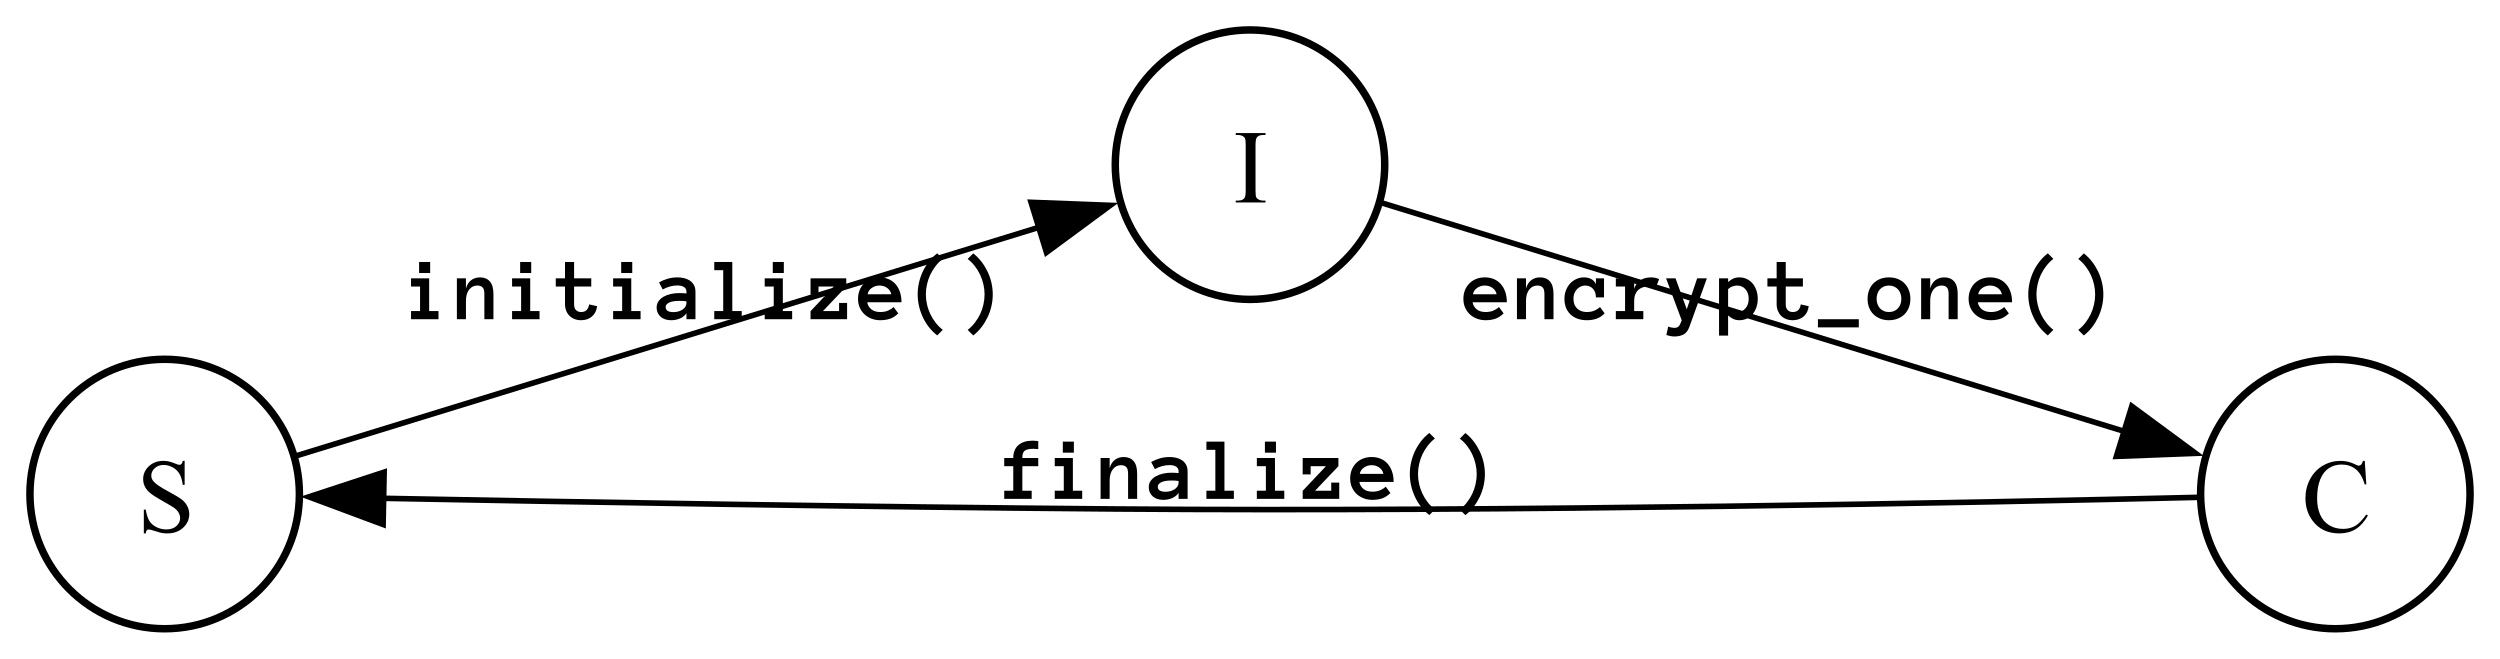 <?xml version="1.0" encoding="UTF-8"?>
<svg xmlns="http://www.w3.org/2000/svg" xmlns:xlink="http://www.w3.org/1999/xlink" width="334" height="88" viewBox="0 0 334 88">
<defs>
<g>
<g id="glyph-0-0">
<path d="M 6.418 -9.48 L 6.418 -6.277 L 6.168 -6.277 C 6.086 -6.891 5.938 -7.379 5.727 -7.746 C 5.516 -8.109 5.211 -8.398 4.82 -8.613 C 4.43 -8.828 4.023 -8.934 3.602 -8.934 C 3.129 -8.934 2.738 -8.789 2.426 -8.5 C 2.117 -8.211 1.961 -7.883 1.961 -7.512 C 1.961 -7.23 2.059 -6.973 2.258 -6.742 C 2.539 -6.398 3.211 -5.941 4.273 -5.375 C 5.141 -4.91 5.73 -4.551 6.047 -4.305 C 6.363 -4.055 6.605 -3.762 6.777 -3.426 C 6.949 -3.09 7.035 -2.734 7.035 -2.367 C 7.035 -1.664 6.762 -1.059 6.219 -0.551 C 5.672 -0.043 4.973 0.211 4.117 0.211 C 3.848 0.211 3.594 0.191 3.355 0.152 C 3.215 0.129 2.922 0.043 2.477 -0.098 C 2.035 -0.242 1.754 -0.316 1.633 -0.316 C 1.52 -0.316 1.43 -0.281 1.363 -0.211 C 1.297 -0.145 1.25 -0.004 1.219 0.211 L 0.965 0.211 L 0.965 -2.969 L 1.219 -2.969 C 1.336 -2.301 1.496 -1.805 1.695 -1.473 C 1.895 -1.145 2.203 -0.867 2.613 -0.648 C 3.027 -0.43 3.48 -0.32 3.973 -0.32 C 4.543 -0.32 4.992 -0.473 5.32 -0.773 C 5.652 -1.074 5.816 -1.43 5.816 -1.84 C 5.816 -2.066 5.754 -2.297 5.629 -2.531 C 5.504 -2.762 5.309 -2.977 5.047 -3.18 C 4.867 -3.316 4.383 -3.605 3.59 -4.051 C 2.797 -4.496 2.23 -4.848 1.898 -5.113 C 1.562 -5.379 1.309 -5.668 1.137 -5.988 C 0.961 -6.309 0.875 -6.66 0.875 -7.043 C 0.875 -7.707 1.129 -8.281 1.641 -8.762 C 2.152 -9.242 2.801 -9.48 3.59 -9.48 C 4.082 -9.48 4.602 -9.359 5.156 -9.121 C 5.41 -9.008 5.59 -8.949 5.695 -8.949 C 5.812 -8.949 5.91 -8.984 5.984 -9.055 C 6.059 -9.125 6.121 -9.266 6.168 -9.48 Z M 6.418 -9.48 "/>
</g>
<g id="glyph-0-1">
<path d="M 4.32 -0.254 L 4.32 0 L 0.348 0 L 0.348 -0.254 L 0.676 -0.254 C 1.059 -0.254 1.336 -0.363 1.512 -0.59 C 1.621 -0.734 1.676 -1.086 1.676 -1.641 L 1.676 -7.629 C 1.676 -8.098 1.645 -8.41 1.586 -8.559 C 1.539 -8.672 1.445 -8.77 1.305 -8.852 C 1.105 -8.961 0.895 -9.016 0.676 -9.016 L 0.348 -9.016 L 0.348 -9.27 L 4.32 -9.27 L 4.32 -9.016 L 3.984 -9.016 C 3.605 -9.016 3.332 -8.906 3.16 -8.684 C 3.047 -8.535 2.988 -8.184 2.988 -7.629 L 2.988 -1.641 C 2.988 -1.172 3.016 -0.863 3.078 -0.711 C 3.121 -0.598 3.219 -0.5 3.363 -0.418 C 3.559 -0.309 3.766 -0.254 3.984 -0.254 Z M 4.32 -0.254 "/>
</g>
<g id="glyph-0-2">
<path d="M 8.43 -9.48 L 8.641 -6.332 L 8.43 -6.332 C 8.148 -7.273 7.742 -7.953 7.219 -8.367 C 6.695 -8.781 6.066 -8.988 5.332 -8.988 C 4.719 -8.988 4.16 -8.832 3.664 -8.52 C 3.168 -8.207 2.777 -7.711 2.492 -7.027 C 2.207 -6.344 2.066 -5.492 2.066 -4.477 C 2.066 -3.641 2.199 -2.914 2.469 -2.297 C 2.738 -1.684 3.141 -1.211 3.68 -0.883 C 4.223 -0.555 4.836 -0.391 5.531 -0.391 C 6.133 -0.391 6.664 -0.52 7.125 -0.777 C 7.586 -1.035 8.09 -1.547 8.641 -2.312 L 8.852 -2.176 C 8.387 -1.352 7.844 -0.746 7.227 -0.363 C 6.605 0.02 5.871 0.211 5.02 0.211 C 3.484 0.211 2.293 -0.359 1.449 -1.496 C 0.82 -2.344 0.508 -3.344 0.508 -4.492 C 0.508 -5.418 0.715 -6.266 1.129 -7.043 C 1.543 -7.816 2.113 -8.418 2.84 -8.844 C 3.566 -9.27 4.363 -9.48 5.223 -9.48 C 5.895 -9.48 6.555 -9.316 7.207 -8.988 C 7.398 -8.891 7.535 -8.84 7.617 -8.84 C 7.738 -8.84 7.844 -8.883 7.938 -8.969 C 8.055 -9.094 8.141 -9.262 8.191 -9.48 Z M 8.43 -9.48 "/>
</g>
<g id="glyph-1-0">
<path d="M 3.469 -6.172 L 1.992 -6.172 L 1.992 -7.648 L 3.469 -7.648 Z M 4.582 0 L 0.914 0 L 0.914 -1.09 L 2.121 -1.09 L 2.121 -4.367 L 0.914 -4.367 L 0.914 -5.461 L 3.336 -5.461 L 3.336 -1.09 L 4.582 -1.09 Z M 4.582 0 "/>
</g>
<g id="glyph-1-1">
<path d="M 5.172 0 L 3.961 0 L 3.961 -3.367 C 3.961 -3.793 3.883 -4.09 3.719 -4.254 C 3.559 -4.418 3.328 -4.5 3.023 -4.5 C 2.574 -4.5 2.207 -4.32 1.926 -3.953 C 1.641 -3.59 1.5 -3.09 1.5 -2.449 L 1.5 0 L 0.289 0 L 0.289 -5.461 L 1.5 -5.461 L 1.5 -4.09 C 1.621 -4.562 1.844 -4.93 2.172 -5.195 C 2.5 -5.457 2.906 -5.59 3.387 -5.59 C 3.945 -5.59 4.383 -5.406 4.699 -5.047 C 5.016 -4.684 5.172 -4.125 5.172 -3.367 Z M 5.172 0 "/>
</g>
<g id="glyph-1-2">
<path d="M 5.52 -1.742 C 5.457 -1.168 5.23 -0.711 4.844 -0.371 C 4.453 -0.035 3.969 0.133 3.387 0.133 C 3.066 0.133 2.773 0.082 2.508 -0.023 C 2.242 -0.129 2.016 -0.273 1.828 -0.461 C 1.641 -0.648 1.496 -0.875 1.391 -1.141 C 1.289 -1.402 1.234 -1.691 1.234 -2.004 L 1.234 -4.367 L 0 -4.367 L 0 -5.461 L 1.234 -5.461 L 1.234 -7.648 L 2.449 -7.648 L 2.449 -5.461 L 4.742 -5.461 L 4.742 -4.367 L 2.449 -4.367 L 2.449 -2.004 C 2.449 -1.652 2.535 -1.391 2.707 -1.219 C 2.879 -1.047 3.105 -0.961 3.387 -0.961 C 3.73 -0.961 3.984 -1.062 4.156 -1.258 C 4.324 -1.457 4.422 -1.699 4.453 -1.98 Z M 5.52 -1.742 "/>
</g>
<g id="glyph-1-3">
<path d="M -0.023 -1.57 C -0.023 -1.891 0.062 -2.172 0.234 -2.41 C 0.406 -2.652 0.633 -2.852 0.91 -3.012 C 1.191 -3.172 1.512 -3.293 1.871 -3.371 C 2.234 -3.453 2.602 -3.492 2.977 -3.492 C 3.184 -3.492 3.359 -3.488 3.508 -3.48 C 3.656 -3.473 3.809 -3.461 3.961 -3.445 L 3.961 -3.664 C 3.961 -3.949 3.852 -4.16 3.629 -4.301 C 3.41 -4.441 3.117 -4.512 2.758 -4.512 C 2.43 -4.512 2.098 -4.465 1.758 -4.375 C 1.418 -4.281 1.094 -4.148 0.789 -3.973 L 0.297 -4.922 C 0.656 -5.129 1.043 -5.293 1.457 -5.41 C 1.867 -5.531 2.305 -5.59 2.758 -5.59 C 3.055 -5.59 3.348 -5.555 3.637 -5.492 C 3.922 -5.426 4.18 -5.312 4.41 -5.164 C 4.637 -5.012 4.82 -4.812 4.957 -4.566 C 5.094 -4.324 5.164 -4.023 5.164 -3.664 L 5.164 0 L 3.961 0 L 3.961 -0.805 C 3.77 -0.508 3.488 -0.273 3.113 -0.109 C 2.742 0.055 2.34 0.133 1.91 0.133 C 1.645 0.133 1.395 0.098 1.156 0.027 C 0.922 -0.047 0.719 -0.156 0.547 -0.297 C 0.375 -0.441 0.234 -0.621 0.133 -0.836 C 0.027 -1.047 -0.023 -1.293 -0.023 -1.57 Z M 2.219 -0.949 C 2.457 -0.949 2.684 -0.98 2.891 -1.039 C 3.102 -1.102 3.285 -1.184 3.445 -1.293 C 3.605 -1.398 3.73 -1.531 3.824 -1.68 C 3.914 -1.832 3.961 -2 3.961 -2.188 L 3.961 -2.391 C 3.77 -2.422 3.59 -2.438 3.422 -2.445 C 3.254 -2.449 3.105 -2.449 2.977 -2.449 C 2.383 -2.449 1.934 -2.371 1.633 -2.215 C 1.328 -2.059 1.18 -1.867 1.18 -1.633 C 1.18 -1.176 1.523 -0.949 2.219 -0.949 Z M 2.219 -0.949 "/>
</g>
<g id="glyph-1-4">
<path d="M 4.594 0 L 0.926 0 L 0.926 -1.09 L 2.121 -1.09 L 2.121 -6.551 L 0.926 -6.551 L 0.926 -7.648 L 3.336 -7.648 L 3.336 -1.09 L 4.594 -1.09 Z M 4.594 0 "/>
</g>
<g id="glyph-1-5">
<path d="M 5.172 0 L 0.289 0 L 0.289 -1.078 L 3.398 -4.367 L 1.352 -4.367 L 1.352 -3.266 L 0.289 -3.266 L 0.289 -5.461 L 5.062 -5.461 L 5.062 -4.367 L 1.945 -1.09 L 4.102 -1.09 L 4.102 -2.172 L 5.172 -2.172 Z M 5.172 0 "/>
</g>
<g id="glyph-1-6">
<path d="M 1.113 -2.266 C 1.172 -1.891 1.352 -1.582 1.648 -1.332 C 1.949 -1.086 2.352 -0.961 2.852 -0.961 C 3.246 -0.961 3.59 -1.023 3.883 -1.145 C 4.172 -1.27 4.422 -1.43 4.633 -1.633 L 5.258 -0.781 C 4.906 -0.43 4.531 -0.188 4.141 -0.059 C 3.746 0.07 3.32 0.133 2.852 0.133 C 2.43 0.133 2.039 0.062 1.676 -0.078 C 1.312 -0.219 1 -0.414 0.734 -0.664 C 0.469 -0.918 0.258 -1.219 0.109 -1.562 C -0.043 -1.91 -0.117 -2.297 -0.117 -2.727 C -0.117 -3.141 -0.047 -3.52 0.09 -3.871 C 0.23 -4.219 0.426 -4.523 0.676 -4.777 C 0.93 -5.035 1.23 -5.234 1.582 -5.375 C 1.934 -5.52 2.32 -5.59 2.75 -5.59 C 3.191 -5.59 3.59 -5.516 3.949 -5.363 C 4.309 -5.215 4.617 -4.996 4.871 -4.711 C 5.129 -4.426 5.328 -4.078 5.473 -3.664 C 5.617 -3.254 5.688 -2.789 5.688 -2.266 Z M 4.32 -3.336 C 4.258 -3.688 4.074 -3.969 3.773 -4.18 C 3.473 -4.395 3.133 -4.5 2.75 -4.5 C 2.367 -4.5 2.023 -4.395 1.719 -4.18 C 1.414 -3.969 1.227 -3.688 1.164 -3.336 Z M 4.32 -3.336 "/>
</g>
<g id="glyph-1-7">
<path d="M 2.195 -3.32 C 2.195 -2.875 2.246 -2.43 2.348 -1.984 C 2.445 -1.539 2.594 -1.113 2.781 -0.707 C 2.973 -0.297 3.211 0.086 3.492 0.453 C 3.773 0.816 4.094 1.137 4.453 1.418 L 3.711 2.164 C 3.293 1.836 2.922 1.461 2.594 1.047 C 2.27 0.629 2 0.188 1.781 -0.289 C 1.562 -0.762 1.395 -1.25 1.277 -1.766 C 1.16 -2.277 1.102 -2.797 1.102 -3.32 C 1.102 -3.848 1.16 -4.371 1.277 -4.883 C 1.395 -5.398 1.562 -5.891 1.781 -6.359 C 2 -6.832 2.273 -7.273 2.594 -7.691 C 2.918 -8.105 3.289 -8.477 3.711 -8.805 L 4.453 -8.062 C 4.094 -7.785 3.773 -7.465 3.492 -7.098 C 3.211 -6.734 2.977 -6.348 2.781 -5.938 C 2.59 -5.531 2.445 -5.105 2.348 -4.66 C 2.246 -4.219 2.195 -3.773 2.195 -3.32 Z M 2.195 -3.32 "/>
</g>
<g id="glyph-1-8">
<path d="M 3.289 -3.312 C 3.289 -3.762 3.238 -4.207 3.137 -4.648 C 3.039 -5.094 2.891 -5.52 2.703 -5.926 C 2.512 -6.336 2.273 -6.723 1.992 -7.086 C 1.711 -7.453 1.391 -7.773 1.031 -8.051 L 1.773 -8.797 C 2.191 -8.469 2.562 -8.094 2.879 -7.68 C 3.199 -7.262 3.469 -6.82 3.695 -6.348 C 3.918 -5.879 4.09 -5.387 4.207 -4.871 C 4.324 -4.359 4.383 -3.836 4.383 -3.312 C 4.383 -2.785 4.324 -2.266 4.207 -1.75 C 4.09 -1.238 3.918 -0.75 3.695 -0.273 C 3.469 0.199 3.199 0.641 2.879 1.059 C 2.562 1.473 2.195 1.844 1.773 2.172 L 1.031 1.43 C 1.391 1.148 1.711 0.828 1.992 0.461 C 2.273 0.098 2.508 -0.285 2.703 -0.695 C 2.895 -1.102 3.039 -1.531 3.137 -1.977 C 3.238 -2.422 3.289 -2.867 3.289 -3.312 Z M 3.289 -3.312 "/>
</g>
<g id="glyph-1-9">
<path d="M 5.258 -0.781 C 4.906 -0.43 4.535 -0.188 4.145 -0.059 C 3.758 0.07 3.336 0.133 2.883 0.133 C 2.426 0.133 2.012 0.066 1.637 -0.07 C 1.266 -0.207 0.949 -0.398 0.688 -0.648 C 0.43 -0.895 0.23 -1.195 0.09 -1.547 C -0.047 -1.898 -0.117 -2.289 -0.117 -2.727 C -0.117 -3.141 -0.047 -3.523 0.09 -3.875 C 0.23 -4.23 0.418 -4.531 0.652 -4.785 C 0.891 -5.035 1.168 -5.234 1.488 -5.375 C 1.809 -5.52 2.148 -5.59 2.508 -5.59 C 2.883 -5.59 3.211 -5.512 3.484 -5.355 C 3.762 -5.199 3.965 -4.969 4.09 -4.672 L 4.09 -5.461 L 5.172 -5.461 L 5.172 -2.918 L 4.09 -2.918 C 4.09 -3.398 3.957 -3.781 3.695 -4.07 C 3.43 -4.355 3.086 -4.5 2.664 -4.5 C 2.496 -4.5 2.32 -4.465 2.137 -4.398 C 1.949 -4.328 1.781 -4.223 1.625 -4.078 C 1.473 -3.934 1.344 -3.75 1.242 -3.527 C 1.141 -3.305 1.09 -3.039 1.09 -2.727 C 1.09 -2.422 1.141 -2.156 1.234 -1.938 C 1.332 -1.715 1.461 -1.535 1.621 -1.391 C 1.777 -1.25 1.965 -1.141 2.184 -1.07 C 2.398 -0.996 2.625 -0.961 2.852 -0.961 C 3.246 -0.961 3.59 -1.023 3.883 -1.145 C 4.172 -1.27 4.422 -1.43 4.633 -1.633 Z M 5.258 -0.781 "/>
</g>
<g id="glyph-1-10">
<path d="M 5.328 -4.164 C 5.184 -4.234 5.035 -4.289 4.883 -4.328 C 4.734 -4.363 4.562 -4.383 4.367 -4.383 C 4.098 -4.383 3.844 -4.344 3.605 -4.262 C 3.371 -4.184 3.164 -4.062 2.992 -3.902 C 2.82 -3.742 2.688 -3.543 2.594 -3.301 C 2.496 -3.062 2.449 -2.777 2.449 -2.449 L 2.449 -1.09 L 3.672 -1.09 L 3.672 0 L 0 0 L 0 -1.09 L 1.234 -1.09 L 1.234 -4.367 L 0 -4.367 L 0 -5.461 L 2.449 -5.461 L 2.449 -4.09 C 2.648 -4.637 2.941 -5.023 3.332 -5.25 C 3.719 -5.477 4.18 -5.59 4.719 -5.59 C 4.887 -5.59 5.062 -5.57 5.242 -5.539 C 5.426 -5.504 5.609 -5.438 5.781 -5.352 Z M 5.328 -4.164 "/>
</g>
<g id="glyph-1-11">
<path d="M 5.414 -5.461 L 3.059 1.066 C 2.883 1.539 2.625 1.863 2.289 2.039 C 1.953 2.215 1.555 2.305 1.09 2.305 C 0.93 2.305 0.758 2.289 0.574 2.258 C 0.391 2.227 0.199 2.172 0 2.098 L 0.25 0.984 C 0.418 1.047 0.574 1.09 0.715 1.117 C 0.855 1.141 0.98 1.156 1.09 1.156 C 1.453 1.156 1.703 0.992 1.836 0.672 L 2.051 0.148 L -0.035 -5.461 L 1.227 -5.461 L 2.727 -1.328 L 4.113 -5.461 Z M 5.414 -5.461 "/>
</g>
<g id="glyph-1-12">
<path d="M 0.289 -5.461 L 1.5 -5.461 L 1.5 -4.969 C 1.73 -5.176 1.965 -5.332 2.199 -5.434 C 2.438 -5.539 2.707 -5.59 3.012 -5.59 C 3.363 -5.59 3.688 -5.52 3.992 -5.375 C 4.293 -5.234 4.547 -5.035 4.766 -4.785 C 4.98 -4.531 5.148 -4.23 5.273 -3.875 C 5.398 -3.523 5.461 -3.141 5.461 -2.727 C 5.461 -2.309 5.398 -1.922 5.273 -1.57 C 5.148 -1.219 4.977 -0.918 4.766 -0.664 C 4.551 -0.414 4.289 -0.219 3.992 -0.078 C 3.691 0.062 3.363 0.133 3.012 0.133 C 2.707 0.133 2.438 0.078 2.199 -0.031 C 1.965 -0.141 1.73 -0.297 1.5 -0.504 L 1.5 2.188 L 0.289 2.188 Z M 1.5 -1.465 C 1.645 -1.305 1.828 -1.18 2.055 -1.094 C 2.277 -1.004 2.492 -0.961 2.703 -0.961 C 3.16 -0.961 3.531 -1.125 3.816 -1.445 C 4.105 -1.77 4.25 -2.195 4.25 -2.727 C 4.25 -3.254 4.105 -3.68 3.816 -4.008 C 3.531 -4.336 3.156 -4.5 2.703 -4.5 C 2.496 -4.5 2.277 -4.457 2.055 -4.375 C 1.828 -4.289 1.645 -4.168 1.5 -4.008 Z M 1.5 -1.465 "/>
</g>
<g id="glyph-1-13">
<path d="M 0 1.09 L 0 0 L 5.461 0 L 5.461 1.09 Z M 0 1.09 "/>
</g>
<g id="glyph-1-14">
<path d="M 5.602 -2.727 C 5.602 -2.301 5.535 -1.914 5.398 -1.562 C 5.266 -1.215 5.07 -0.918 4.82 -0.664 C 4.566 -0.414 4.266 -0.219 3.914 -0.078 C 3.562 0.062 3.172 0.133 2.734 0.133 C 2.309 0.133 1.922 0.062 1.57 -0.078 C 1.219 -0.219 0.918 -0.414 0.664 -0.664 C 0.414 -0.918 0.219 -1.219 0.086 -1.562 C -0.051 -1.91 -0.117 -2.297 -0.117 -2.727 C -0.117 -3.141 -0.051 -3.523 0.086 -3.875 C 0.219 -4.23 0.414 -4.535 0.664 -4.789 C 0.918 -5.047 1.219 -5.242 1.57 -5.383 C 1.922 -5.52 2.312 -5.59 2.734 -5.59 C 3.168 -5.59 3.562 -5.52 3.914 -5.383 C 4.266 -5.242 4.566 -5.047 4.82 -4.789 C 5.07 -4.535 5.266 -4.23 5.398 -3.875 C 5.535 -3.523 5.602 -3.141 5.602 -2.727 Z M 4.395 -2.727 C 4.395 -2.973 4.355 -3.203 4.281 -3.426 C 4.203 -3.645 4.094 -3.836 3.949 -3.992 C 3.805 -4.148 3.629 -4.27 3.426 -4.363 C 3.219 -4.453 2.992 -4.5 2.734 -4.5 C 2.477 -4.5 2.25 -4.453 2.047 -4.363 C 1.844 -4.27 1.672 -4.148 1.531 -3.992 C 1.391 -3.836 1.281 -3.645 1.203 -3.426 C 1.129 -3.203 1.09 -2.969 1.09 -2.727 C 1.09 -2.469 1.129 -2.234 1.203 -2.023 C 1.281 -1.812 1.391 -1.625 1.531 -1.465 C 1.672 -1.305 1.844 -1.18 2.047 -1.094 C 2.25 -1.004 2.477 -0.961 2.734 -0.961 C 2.988 -0.961 3.219 -1.004 3.426 -1.094 C 3.629 -1.18 3.805 -1.305 3.949 -1.465 C 4.094 -1.625 4.203 -1.812 4.281 -2.023 C 4.355 -2.234 4.395 -2.469 4.395 -2.727 Z M 4.395 -2.727 "/>
</g>
<g id="glyph-1-15">
<path d="M 5.461 -4.367 L 3.336 -4.367 L 3.336 -1.09 L 4.582 -1.09 L 4.582 0 L 0.914 0 L 0.914 -1.09 L 2.121 -1.09 L 2.121 -4.367 L 0.914 -4.367 L 0.914 -5.461 L 2.121 -5.461 C 2.121 -6.211 2.352 -6.785 2.812 -7.18 C 3.273 -7.578 3.898 -7.773 4.68 -7.773 C 4.797 -7.773 4.922 -7.77 5.055 -7.758 C 5.188 -7.746 5.324 -7.734 5.461 -7.719 L 5.461 -6.648 C 5.227 -6.672 5.016 -6.688 4.82 -6.688 C 4.508 -6.688 4.258 -6.664 4.066 -6.617 C 3.875 -6.574 3.727 -6.5 3.617 -6.402 C 3.512 -6.301 3.438 -6.172 3.395 -6.016 C 3.355 -5.859 3.336 -5.676 3.336 -5.461 L 5.461 -5.461 Z M 5.461 -4.367 "/>
</g>
</g>
</defs>
<path fill="none" stroke-width="1" stroke-linecap="butt" stroke-linejoin="miter" stroke="rgb(0%, 0%, 0%)" stroke-opacity="1" stroke-miterlimit="10" d="M 36 -18 C 36 -8.059 27.941 0 18 0 C 8.059 0 0 -8.059 0 -18 C 0 -27.941 8.059 -36 18 -36 C 27.941 -36 36 -27.941 36 -18 " transform="matrix(1, 0, 0, 1, 4, 84)"/>
<g fill="rgb(0%, 0%, 0%)" fill-opacity="1">
<use xlink:href="#glyph-0-0" x="18.25" y="71.051"/>
</g>
<path fill="none" stroke-width="1" stroke-linecap="butt" stroke-linejoin="miter" stroke="rgb(0%, 0%, 0%)" stroke-opacity="1" stroke-miterlimit="10" d="M 181 -62 C 181 -52.059 172.941 -44 163 -44 C 153.059 -44 145 -52.059 145 -62 C 145 -71.941 153.059 -80 163 -80 C 172.941 -80 181 -71.941 181 -62 " transform="matrix(1, 0, 0, 1, 4, 84)"/>
<g fill="rgb(0%, 0%, 0%)" fill-opacity="1">
<use xlink:href="#glyph-0-1" x="164.75" y="27.051"/>
</g>
<path fill="none" stroke-width="0.75" stroke-linecap="butt" stroke-linejoin="miter" stroke="rgb(0%, 0%, 0%)" stroke-opacity="1" stroke-miterlimit="10" d="M 35.684 -23.133 C 60.117 -30.652 105.895 -44.738 135.113 -53.727 " transform="matrix(1, 0, 0, 1, 4, 84)"/>
<path fill-rule="nonzero" fill="rgb(0%, 0%, 0%)" fill-opacity="1" stroke-width="0.75" stroke-linecap="butt" stroke-linejoin="miter" stroke="rgb(0%, 0%, 0%)" stroke-opacity="1" stroke-miterlimit="10" d="M 133.75 -56.969 L 144.336 -56.566 L 135.809 -50.277 Z M 133.75 -56.969 " transform="matrix(1, 0, 0, 1, 4, 84)"/>
<g fill="rgb(0%, 0%, 0%)" fill-opacity="1">
<use xlink:href="#glyph-1-0" x="54" y="42.648"/>
<use xlink:href="#glyph-1-1" x="60.75" y="42.648"/>
<use xlink:href="#glyph-1-0" x="67.5" y="42.648"/>
<use xlink:href="#glyph-1-2" x="74.25" y="42.648"/>
<use xlink:href="#glyph-1-0" x="81" y="42.648"/>
<use xlink:href="#glyph-1-3" x="87.75" y="42.648"/>
<use xlink:href="#glyph-1-4" x="94.5" y="42.648"/>
<use xlink:href="#glyph-1-0" x="101.25" y="42.648"/>
<use xlink:href="#glyph-1-5" x="108" y="42.648"/>
<use xlink:href="#glyph-1-6" x="114.75" y="42.648"/>
<use xlink:href="#glyph-1-7" x="121.5" y="42.648"/>
<use xlink:href="#glyph-1-8" x="128.25" y="42.648"/>
</g>
<path fill="none" stroke-width="1" stroke-linecap="butt" stroke-linejoin="miter" stroke="rgb(0%, 0%, 0%)" stroke-opacity="1" stroke-miterlimit="10" d="M 326 -18 C 326 -8.059 317.941 0 308 0 C 298.059 0 290 -8.059 290 -18 C 290 -27.941 298.059 -36 308 -36 C 317.941 -36 326 -27.941 326 -18 " transform="matrix(1, 0, 0, 1, 4, 84)"/>
<g fill="rgb(0%, 0%, 0%)" fill-opacity="1">
<use xlink:href="#glyph-0-2" x="307.5" y="71.051"/>
</g>
<path fill="none" stroke-width="0.75" stroke-linecap="butt" stroke-linejoin="miter" stroke="rgb(0%, 0%, 0%)" stroke-opacity="1" stroke-miterlimit="10" d="M 180.684 -56.867 C 205.117 -49.348 250.895 -35.262 280.113 -26.273 " transform="matrix(1, 0, 0, 1, 4, 84)"/>
<path fill-rule="nonzero" fill="rgb(0%, 0%, 0%)" fill-opacity="1" stroke-width="0.75" stroke-linecap="butt" stroke-linejoin="miter" stroke="rgb(0%, 0%, 0%)" stroke-opacity="1" stroke-miterlimit="10" d="M 280.809 -29.723 L 289.336 -23.434 L 278.75 -23.031 Z M 280.809 -29.723 " transform="matrix(1, 0, 0, 1, 4, 84)"/>
<g fill="rgb(0%, 0%, 0%)" fill-opacity="1">
<use xlink:href="#glyph-1-6" x="195.625" y="42.648"/>
<use xlink:href="#glyph-1-1" x="202.375" y="42.648"/>
<use xlink:href="#glyph-1-9" x="209.125" y="42.648"/>
<use xlink:href="#glyph-1-10" x="215.875" y="42.648"/>
<use xlink:href="#glyph-1-11" x="222.625" y="42.648"/>
<use xlink:href="#glyph-1-12" x="229.375" y="42.648"/>
<use xlink:href="#glyph-1-2" x="236.125" y="42.648"/>
<use xlink:href="#glyph-1-13" x="242.875" y="42.648"/>
<use xlink:href="#glyph-1-14" x="249.625" y="42.648"/>
<use xlink:href="#glyph-1-1" x="256.375" y="42.648"/>
<use xlink:href="#glyph-1-6" x="263.125" y="42.648"/>
<use xlink:href="#glyph-1-7" x="269.875" y="42.648"/>
<use xlink:href="#glyph-1-8" x="276.625" y="42.648"/>
</g>
<path fill="none" stroke-width="0.75" stroke-linecap="butt" stroke-linejoin="miter" stroke="rgb(0%, 0%, 0%)" stroke-opacity="1" stroke-miterlimit="10" d="M 289.973 -17.562 C 260.457 -16.855 197.879 -15.582 145 -16 C 111.383 -16.266 72.727 -16.934 47.191 -17.426 " transform="matrix(1, 0, 0, 1, 4, 84)"/>
<path fill-rule="nonzero" fill="rgb(0%, 0%, 0%)" fill-opacity="1" stroke-width="0.75" stroke-linecap="butt" stroke-linejoin="miter" stroke="rgb(0%, 0%, 0%)" stroke-opacity="1" stroke-miterlimit="10" d="M 47.184 -13.926 L 37.254 -17.621 L 47.32 -20.922 Z M 47.184 -13.926 " transform="matrix(1, 0, 0, 1, 4, 84)"/>
<g fill="rgb(0%, 0%, 0%)" fill-opacity="1">
<use xlink:href="#glyph-1-15" x="133.25" y="66.648"/>
<use xlink:href="#glyph-1-0" x="140" y="66.648"/>
<use xlink:href="#glyph-1-1" x="146.75" y="66.648"/>
<use xlink:href="#glyph-1-3" x="153.5" y="66.648"/>
<use xlink:href="#glyph-1-4" x="160.25" y="66.648"/>
<use xlink:href="#glyph-1-0" x="167" y="66.648"/>
<use xlink:href="#glyph-1-5" x="173.75" y="66.648"/>
<use xlink:href="#glyph-1-6" x="180.5" y="66.648"/>
<use xlink:href="#glyph-1-7" x="187.25" y="66.648"/>
<use xlink:href="#glyph-1-8" x="194" y="66.648"/>
</g>
</svg>
